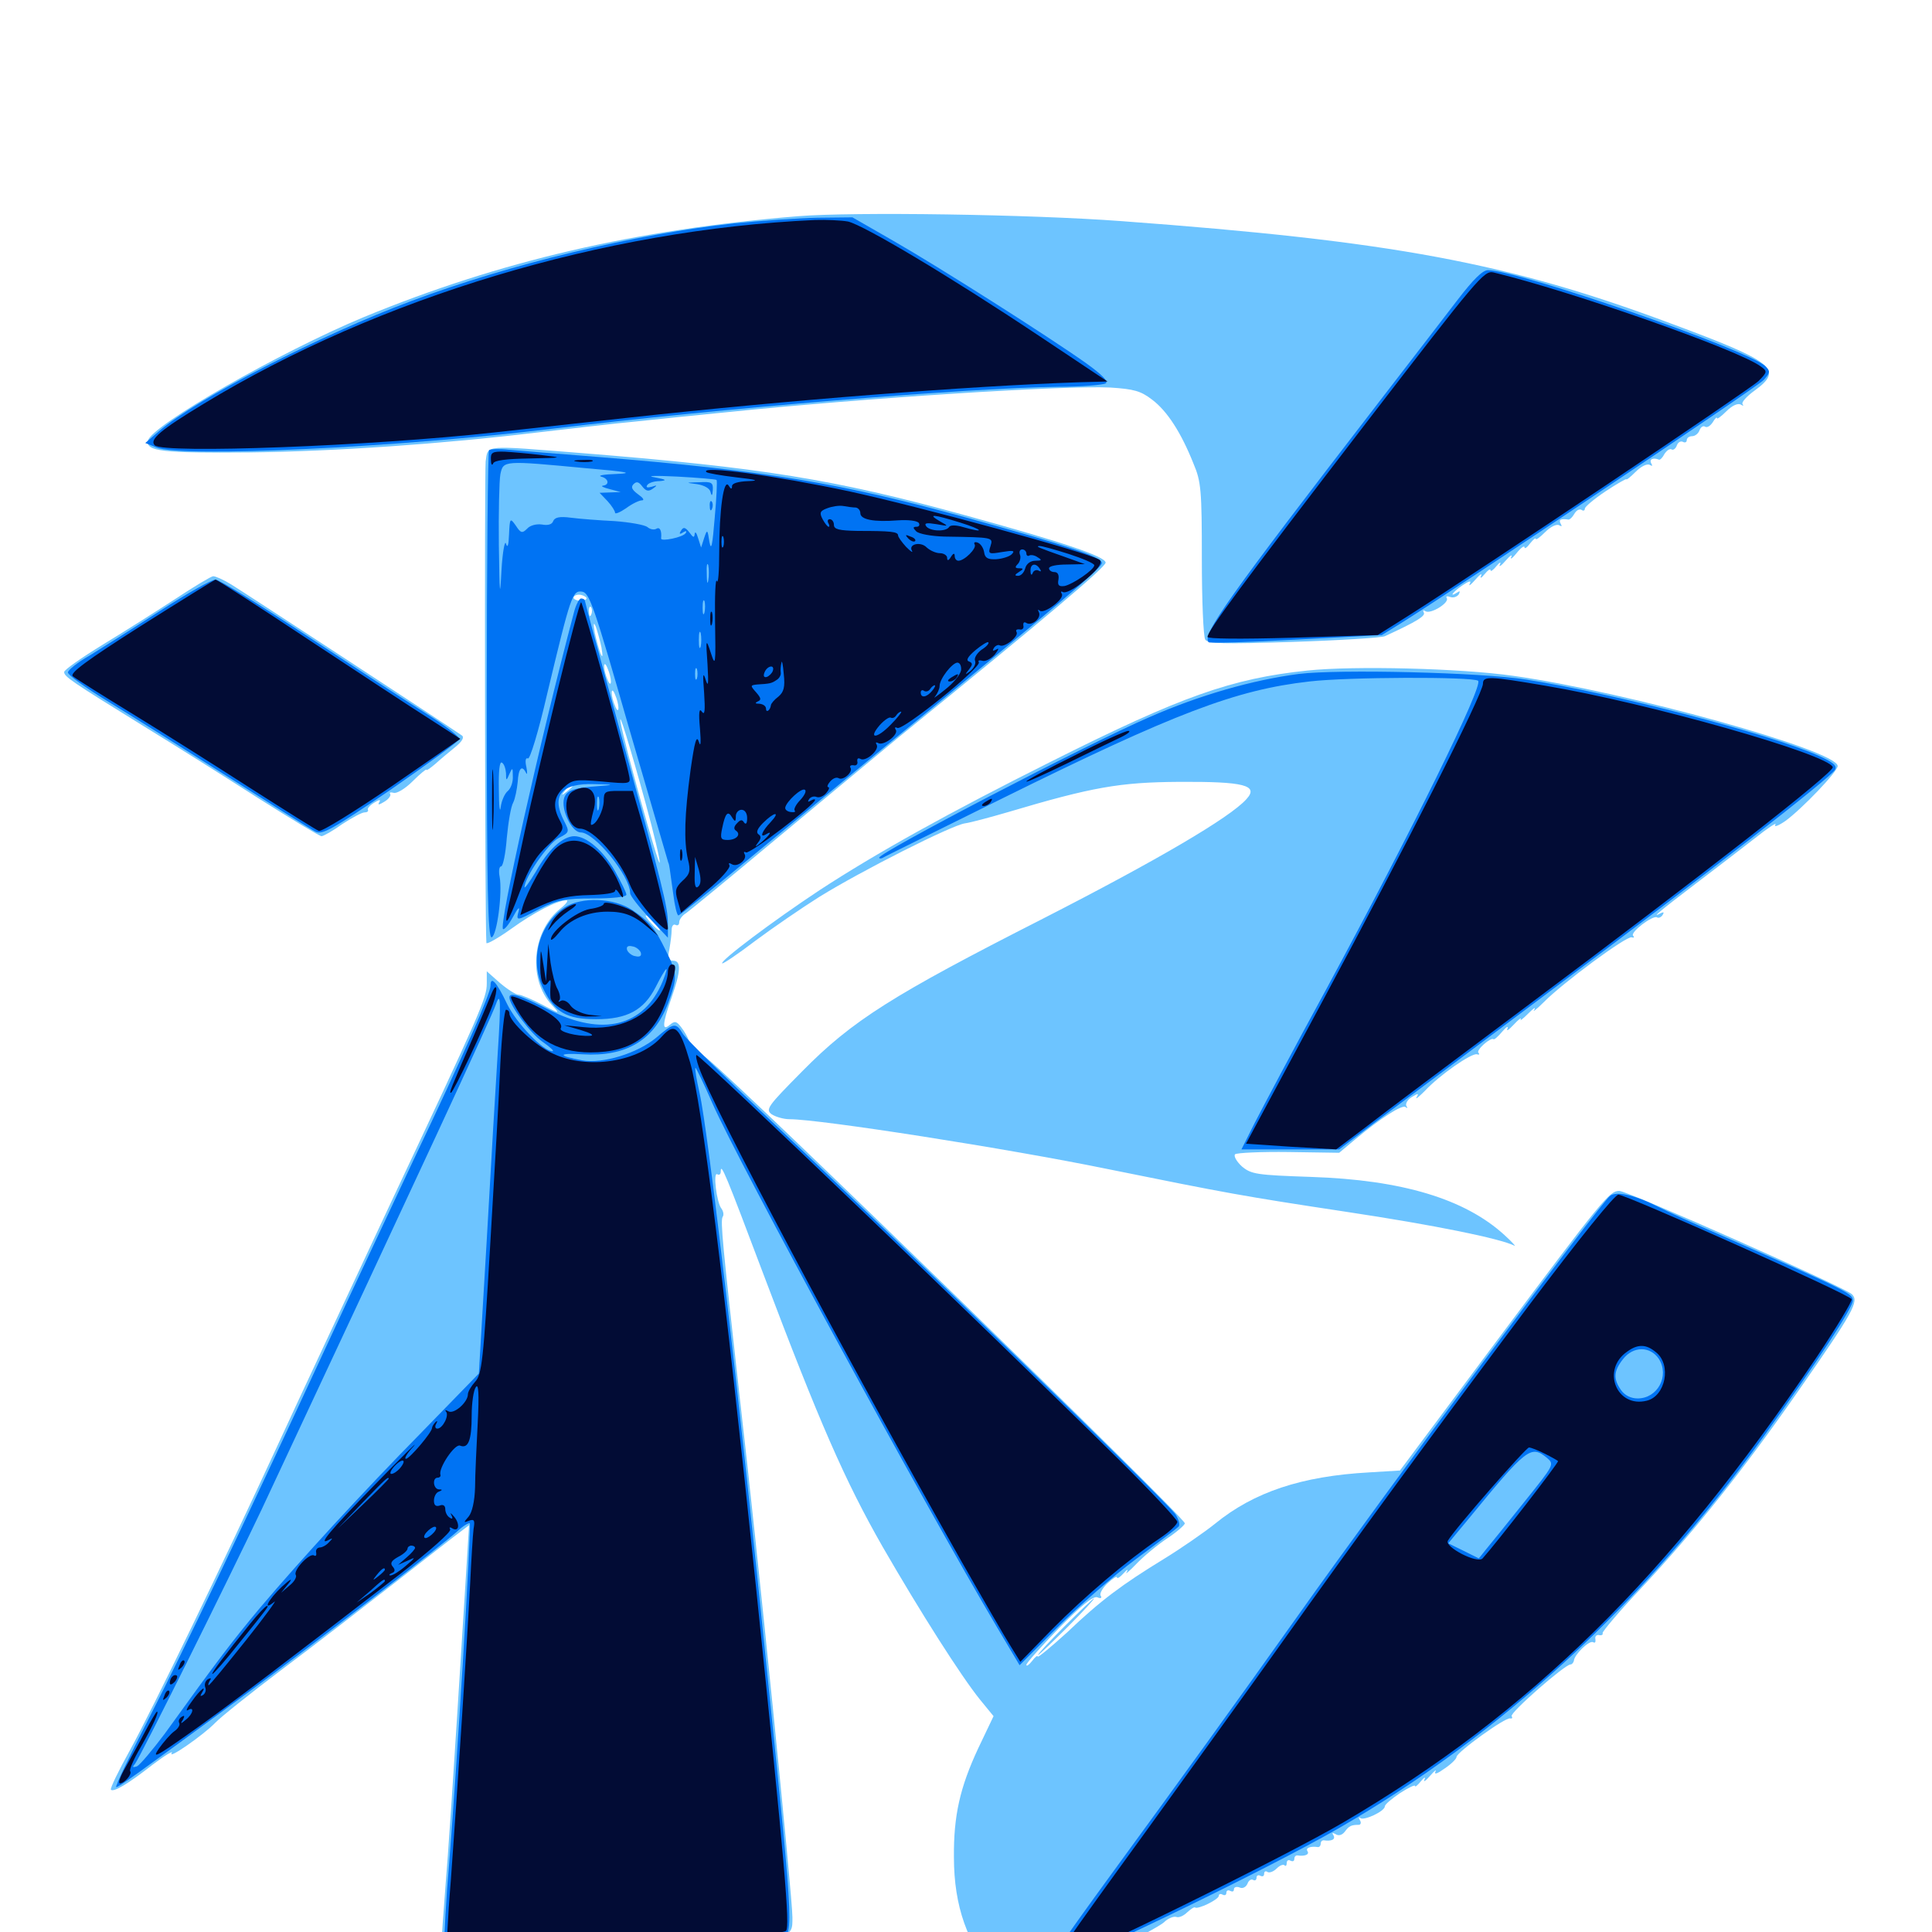 <svg xmlns="http://www.w3.org/2000/svg" viewBox="0 -1000 1000 1000">
	<path fill="#6dc4ff" d="M413.086 -888.086C329.102 -881.25 258.594 -864.844 188.477 -835.938C145.117 -817.969 77.93 -779.492 76.562 -771.875C75.586 -766.406 83.984 -765.43 128.906 -765.82C173.828 -766.406 228.125 -770.117 278.32 -776.172C295.508 -778.125 318.359 -780.859 329.102 -781.836C339.844 -783.008 361.328 -785.156 376.953 -786.719C447.266 -793.945 550.391 -800.586 574.609 -799.414C586.914 -798.633 590.43 -797.656 596.289 -793.164C604.102 -787.305 611.328 -776.172 617.773 -759.961C621.68 -750.781 622.07 -746.289 622.07 -710.742C622.07 -689.258 622.852 -670.508 623.828 -668.945C625.195 -666.797 633.203 -666.602 669.531 -667.773C693.75 -668.555 715.039 -669.922 716.797 -670.703C733.398 -678.32 738.086 -681.25 736.914 -683.008C736.328 -684.18 736.719 -684.375 737.891 -683.594C740.625 -682.031 750.391 -688.086 748.828 -690.43C748.242 -691.406 749.023 -691.602 750.586 -691.016C752.148 -690.43 754.102 -691.016 755.078 -692.383C755.859 -693.945 755.664 -694.336 754.297 -693.359C749.609 -690.43 752.148 -693.75 757.031 -697.07C760.547 -699.414 761.719 -699.609 760.742 -697.852C759.961 -696.289 761.328 -697.266 763.672 -700C766.016 -702.734 767.383 -703.516 766.602 -701.953C765.82 -700.391 766.797 -700.781 768.359 -702.734C770.117 -704.883 771.484 -705.859 771.484 -704.883C771.484 -703.906 772.852 -704.883 774.609 -707.031C776.172 -708.984 777.148 -709.375 776.367 -707.812C775.586 -706.25 776.953 -707.031 779.297 -709.766C781.641 -712.5 783.008 -713.281 782.227 -711.719C781.445 -710.156 782.812 -710.938 784.961 -713.672C787.109 -716.406 789.062 -717.773 789.062 -716.797C789.062 -715.625 790.43 -716.602 791.992 -718.75C793.555 -720.703 794.922 -721.875 794.922 -721.094C794.922 -720.312 797.07 -721.875 799.805 -724.609C802.539 -727.344 805.664 -728.906 807.031 -728.125C808.398 -727.344 808.594 -727.539 807.812 -728.906C806.641 -731.055 807.812 -731.641 811.914 -731.055C812.5 -731.055 813.867 -732.227 814.844 -733.984C815.82 -735.742 817.383 -736.719 818.555 -736.133C819.531 -735.352 820.312 -735.742 820.312 -736.719C820.312 -737.695 825.195 -741.797 831.055 -745.703C836.914 -749.609 841.797 -752.344 841.797 -751.953C841.797 -751.367 843.945 -753.125 846.68 -755.859C849.414 -758.594 852.539 -760.156 853.906 -759.375C855.273 -758.594 855.469 -758.789 854.688 -760.156C853.516 -762.305 855.664 -763.281 858.594 -762.109C859.18 -761.719 860.547 -763.086 861.523 -765.039C862.695 -766.797 864.258 -767.969 865.234 -767.383C866.016 -766.797 867.383 -767.773 867.969 -769.531C868.555 -771.094 869.922 -771.875 871.094 -771.289C872.07 -770.703 873.047 -771.094 873.047 -772.07C873.047 -773.242 874.219 -774.219 875.781 -774.219C877.344 -774.219 879.102 -775.586 879.688 -777.344C880.273 -778.906 881.641 -779.883 882.617 -779.102C883.789 -778.516 885.352 -779.688 886.523 -781.445C887.695 -783.398 888.672 -784.375 888.672 -783.594C888.672 -782.812 890.82 -784.375 893.555 -787.109C896.484 -790.039 899.414 -791.406 900.977 -790.625C902.148 -789.844 902.734 -789.844 901.953 -790.82C901.172 -791.602 904.102 -794.922 908.203 -797.852C923.242 -808.789 918.359 -812.695 865.234 -832.422C780.664 -864.062 720.703 -875.195 580.469 -885.547C533.398 -889.062 441.602 -890.43 413.086 -888.086ZM251.367 -761.133C250.781 -755.469 250.977 -519.922 251.758 -511.914C251.953 -511.133 257.617 -514.258 264.453 -519.141C276.367 -527.734 288.477 -533.984 293.164 -533.984C294.336 -533.984 293.164 -532.227 290.234 -529.883C275.391 -518.164 273.047 -493.164 285.742 -479.688C290.039 -475 290.039 -475 280.469 -480.078C275.195 -482.812 269.727 -485.156 268.359 -485.156C266.992 -485.156 262.695 -487.891 258.789 -491.211L251.953 -497.266V-491.016C251.953 -483.398 249.219 -477.148 200.586 -373.828C179.297 -328.125 153.906 -274.219 144.531 -253.711C115.234 -190.234 78.711 -114.844 67.383 -94.336C61.328 -83.398 56.836 -74.219 57.422 -73.633C58.789 -72.266 66.211 -76.562 78.906 -86.523C85.352 -91.406 89.844 -94.141 88.867 -92.578C86.719 -89.062 105.273 -101.953 111.328 -108.203C114.062 -111.133 129.492 -123.438 145.508 -135.547C161.719 -147.656 187.891 -167.969 203.711 -180.273C219.727 -192.773 234.961 -204.688 237.891 -206.836L242.773 -210.547L241.602 -191.211C233.984 -68.555 232.031 -41.602 230.469 -22.266C229.492 -9.961 228.516 3.516 228.516 7.812V15.43L256.055 13.867C271.094 13.086 311.328 10.547 345.117 8.203C411.328 3.516 410.156 3.711 410.156 -7.617C410.156 -18.359 392.383 -195.117 382.617 -279.102C374.023 -355.664 372.852 -367.969 374.023 -370.117C374.805 -371.094 374.414 -373.047 373.438 -374.414C370.898 -377.539 368.945 -393.75 371.289 -392.188C372.266 -391.602 373.047 -392.188 373.047 -393.555C373.047 -398.633 375.586 -392.383 395.312 -340.039C424.023 -264.062 437.305 -233.594 456.836 -199.414C476.562 -165.234 497.461 -132.422 507.227 -120.312L514.258 -111.719L506.25 -94.922C496.875 -74.805 493.555 -60.156 493.75 -38.672C493.75 -13.281 500.781 6.25 515.43 23.047L523.633 32.227L533.789 28.516C548.242 23.438 597.852 -0.781 602.539 -5.078C604.492 -7.031 607.422 -8.203 608.789 -7.812C610.156 -7.227 612.695 -8.398 614.453 -10.156C616.406 -11.914 618.164 -13.086 618.555 -12.695C619.922 -11.523 630.859 -16.797 630.859 -18.75C630.859 -19.727 631.836 -19.922 632.812 -19.336C633.984 -18.75 634.766 -19.141 634.766 -20.312C634.766 -21.484 635.742 -21.875 636.719 -21.289C637.891 -20.703 638.672 -20.898 638.672 -22.07C638.672 -23.242 640.039 -23.633 641.602 -23.047C643.164 -22.266 644.922 -23.242 645.703 -25C646.289 -26.758 647.656 -27.539 648.633 -26.953C649.609 -26.367 650.391 -26.953 650.391 -28.125C650.391 -29.297 651.367 -29.688 652.344 -29.102C653.516 -28.516 654.297 -28.906 654.297 -30.078C654.297 -31.25 655.078 -31.836 656.055 -31.055C657.031 -30.469 659.18 -31.25 660.742 -32.812C662.305 -34.375 664.062 -35.156 664.844 -34.57C665.43 -33.789 666.016 -34.375 666.016 -35.742C666.016 -37.109 666.992 -37.5 667.969 -36.914C669.141 -36.328 669.922 -36.719 669.922 -37.695C669.922 -38.867 670.508 -39.648 671.484 -39.648C675.195 -39.062 677.93 -40.039 676.758 -41.797C675.586 -43.555 678.32 -44.531 682.227 -43.945C683.008 -43.945 683.594 -44.727 683.594 -45.703C683.594 -46.68 684.18 -47.461 685.156 -47.461C689.062 -46.875 691.406 -47.852 690.234 -50C689.258 -51.367 689.648 -51.562 691.406 -50.586C692.969 -49.609 694.727 -50.195 696.094 -51.953C698.242 -54.883 699.414 -55.469 703.32 -55.469C704.297 -55.469 704.688 -56.641 703.906 -57.812C703.125 -59.18 703.125 -59.766 704.102 -58.984C705.859 -57.422 716.797 -62.5 716.797 -65.039C716.797 -66.016 720.312 -68.945 724.609 -71.875C728.906 -74.609 732.422 -76.367 732.422 -75.586C732.422 -74.805 733.789 -75.977 735.547 -78.125C737.109 -80.078 738.086 -80.469 737.305 -78.906C736.523 -77.344 737.891 -78.125 740.234 -80.859C742.578 -83.594 743.75 -84.375 742.969 -83.008C742.188 -81.25 744.141 -82.031 747.656 -84.57C751.172 -86.914 753.906 -89.648 753.906 -90.625C753.906 -92.969 779.297 -111.328 781.641 -110.547C782.617 -110.352 783.008 -110.742 782.422 -111.719C781.445 -113.477 809.961 -138.477 812.891 -138.477C813.672 -138.477 814.453 -139.453 814.648 -140.43C814.844 -143.555 822.656 -151.172 824.609 -150C825.586 -149.414 825.977 -150 825.781 -151.562C825.391 -152.93 826.367 -153.906 827.539 -153.711C828.906 -153.32 829.883 -153.906 829.492 -154.688C829.297 -155.469 838.477 -166.406 850 -178.516C877.148 -207.617 902.344 -239.062 931.25 -280.664C959.375 -321.094 962.305 -326.367 958.594 -330.078C955.078 -333.594 842.578 -383.594 838.086 -383.594C833.008 -383.594 829.102 -378.711 774.609 -305.859L724.609 -238.867L708.594 -237.891C673.633 -235.938 649.023 -227.734 628.906 -211.328C623.047 -206.641 611.133 -198.438 602.539 -193.164C580.859 -179.883 569.727 -171.68 552.344 -155.078C543.945 -147.461 537.109 -141.797 537.109 -142.578C537.109 -143.359 535.742 -142.383 534.18 -140.234C532.617 -138.281 531.25 -137.305 531.25 -138.281C531.25 -139.258 538.867 -147.656 548.047 -157.227C559.57 -168.945 565.82 -174.023 567.969 -173.242C569.727 -172.461 570.508 -172.852 569.727 -174.023C568.945 -175 570.703 -178.125 573.242 -180.469C575.977 -183.008 578.125 -184.375 578.125 -183.594C578.125 -182.617 579.688 -183.594 581.641 -185.742C583.398 -187.695 584.18 -188.086 583.203 -186.328C582.031 -184.766 584.375 -186.523 588.086 -190.43C591.602 -194.141 598.828 -200.195 604.102 -203.711C609.18 -207.031 613.281 -210.742 613.281 -211.523C613.281 -214.648 383.594 -438.086 366.211 -451.953C361.523 -455.664 357.031 -460.156 356.445 -461.719C355.859 -463.281 354.102 -466.406 352.539 -468.359C350.195 -471.484 349.219 -471.68 346.68 -469.531C342.578 -466.016 342.773 -469.922 347.656 -483.789C352.344 -497.266 352.734 -502.734 348.438 -502.734C345.898 -502.734 345.508 -504.102 346.484 -508.789C347.07 -512.109 347.656 -516.602 347.656 -518.75C347.656 -520.703 348.633 -521.875 349.609 -521.289C350.781 -520.703 351.562 -521.289 351.562 -522.656C351.562 -524.023 353.125 -526.172 355.078 -527.344C356.836 -528.516 377.734 -545.703 401.367 -565.43C425 -585.156 454.102 -609.18 465.82 -618.945C541.602 -680.469 572.266 -706.445 572.266 -708.789C572.266 -711.914 550.391 -719.336 499.219 -733.398C431.836 -751.953 393.945 -758.008 301.758 -765.43C249.609 -769.531 252.734 -769.922 251.367 -761.133ZM303.516 -690.625C303.906 -689.844 302.734 -689.062 300.586 -689.062C298.633 -689.062 296.875 -689.844 296.875 -690.625C296.875 -691.406 298.047 -692.188 299.609 -692.188C301.172 -692.188 302.93 -691.406 303.516 -690.625ZM306.055 -682.031C305.469 -680.469 304.883 -681.055 304.883 -683.203C304.688 -685.352 305.273 -686.523 305.859 -685.742C306.445 -685.156 306.641 -683.398 306.055 -682.031ZM311.328 -664.844C312.109 -660.156 311.914 -659.18 310.742 -661.914C309.961 -664.062 308.594 -668.945 307.812 -672.656C307.031 -677.344 307.227 -678.32 308.398 -675.586C309.18 -673.438 310.547 -668.555 311.328 -664.844ZM316.211 -647.266C316.211 -645.508 315.43 -645.703 314.453 -648.242C313.477 -650.391 312.695 -653.516 312.695 -655.078C312.695 -656.836 313.477 -656.641 314.453 -654.102C315.43 -651.953 316.211 -648.828 316.211 -647.266ZM320.117 -633.594C320.117 -631.836 319.336 -632.031 318.359 -634.57C317.383 -636.719 316.602 -639.844 316.602 -641.406C316.602 -643.164 317.383 -642.969 318.359 -640.43C319.336 -638.281 320.117 -635.156 320.117 -633.594ZM334.18 -584.18C338.477 -568.359 341.797 -554.688 341.406 -553.516C340.82 -551.758 323.242 -614.648 321.289 -625.781C319.727 -634.375 325.977 -614.062 334.18 -584.18ZM296.875 -593.75C296.875 -593.359 295.312 -591.797 293.555 -590.43C290.43 -587.891 290.234 -588.086 292.773 -591.211C295.312 -594.336 296.875 -595.312 296.875 -593.75ZM327.148 -532.031C326.562 -533.203 325.195 -533.984 324.023 -533.984C321.289 -533.984 321.875 -532.617 325.391 -531.25C326.953 -530.664 327.734 -530.859 327.148 -532.031ZM347.07 -527.734C347.656 -529.102 347.461 -530.859 346.875 -531.445C346.289 -532.227 345.703 -531.055 345.898 -528.906C345.898 -526.758 346.484 -526.172 347.07 -527.734ZM338.867 -522.266C340.82 -520.117 341.992 -518.359 341.406 -518.359C340.82 -518.359 338.867 -520.117 336.914 -522.266C334.961 -524.414 333.789 -526.172 334.375 -526.172C334.961 -526.172 336.914 -524.414 338.867 -522.266ZM90.82 -690.039C81.25 -683.789 64.258 -673.047 53.32 -666.406C42.188 -659.57 33.203 -653.32 33.203 -652.148C33.203 -649.805 36.914 -647.266 74.219 -624.219C89.844 -614.648 116.602 -597.852 133.594 -586.914C150.586 -576.172 165.43 -567.188 166.406 -567.188C167.383 -567.188 172.266 -569.922 177.148 -573.438C182.227 -576.758 187.305 -579.492 188.672 -579.492C190.039 -579.492 190.82 -580.078 190.43 -580.859C190.039 -581.445 191.406 -583.203 193.75 -584.57C196.289 -586.133 197.266 -586.328 196.289 -584.766C195.312 -583.203 196.289 -583.398 198.828 -584.961C201.172 -586.328 202.539 -588.281 201.953 -589.062C201.367 -589.844 202.148 -590.039 203.711 -589.648C205.078 -589.062 209.57 -591.602 213.477 -595.508C217.383 -599.414 220.703 -602.148 220.703 -601.562C220.703 -600.977 222.656 -602.344 225.195 -604.492C227.539 -606.641 232.227 -610.547 235.352 -613.086C239.258 -616.211 240.43 -618.359 239.062 -619.336C226.758 -627.734 125.195 -694.141 119.727 -697.461C115.625 -700 111.523 -701.758 110.352 -701.758C109.375 -701.758 100.586 -696.484 90.82 -690.039ZM676.758 -652.93C637.5 -648.828 611.523 -639.648 544.531 -606.055C491.016 -579.297 453.516 -558.398 424.219 -539.258C400 -523.242 372.461 -502.539 373.828 -501.367C374.219 -500.977 382.031 -506.25 391.016 -513.086C400.195 -519.922 415.039 -530.078 424.023 -535.742C446.094 -549.414 492.578 -572.852 499.414 -573.828C502.344 -574.219 512.5 -576.953 521.875 -579.688C565.234 -592.578 579.492 -595.117 610.352 -595.312C643.945 -595.508 651.758 -593.555 645.117 -586.328C636.523 -576.758 598.828 -554.688 539.648 -524.414C462.109 -484.961 441.211 -471.875 415.234 -445.508C397.266 -427.344 396.094 -425.781 399.414 -423.242C401.562 -421.875 405.664 -420.703 408.594 -420.703C424.414 -420.703 521.875 -405.469 573.242 -394.922C634.961 -382.422 643.359 -380.859 696.289 -372.852C742.969 -365.82 776.172 -358.984 783.789 -355.273C784.961 -354.492 782.812 -357.031 778.711 -360.742C758.203 -379.492 725.586 -389.258 678.906 -390.82C650.391 -391.797 647.656 -392.188 642.773 -396.289C640.039 -398.828 638.477 -401.562 639.258 -402.539C640.234 -403.32 652.734 -403.906 667.188 -403.711L693.164 -403.32L701.562 -410.352C714.648 -421.289 725.977 -428.516 727.539 -426.953C728.516 -426.172 728.711 -426.562 727.93 -427.539C727.344 -428.711 728.516 -430.859 730.859 -432.227C733.984 -434.18 734.57 -434.18 733.203 -432.031C732.422 -430.664 734.375 -432.227 737.5 -435.352C745.117 -443.555 761.719 -455.078 764.453 -454.297C765.625 -453.906 766.016 -454.297 765.234 -455.078C763.867 -456.445 771.68 -463.281 773.047 -462.109C773.438 -461.719 775.391 -463.477 777.539 -466.016C779.688 -468.555 780.859 -469.141 780.273 -467.578C779.492 -466.016 780.859 -466.797 783.398 -469.531C785.938 -472.266 787.695 -473.633 787.109 -472.461C786.523 -471.289 788.281 -472.656 791.016 -475.391C793.75 -478.125 795.117 -479.102 794.141 -477.344C792.969 -475.781 795.312 -477.539 799.023 -481.25C808.594 -491.016 841.797 -515.625 844.531 -514.844C845.703 -514.453 846.094 -514.844 845.312 -515.625C843.555 -517.383 855.469 -526.367 857.617 -525.195C858.398 -524.609 859.766 -525.195 860.547 -526.367C861.523 -527.93 861.133 -528.125 859.18 -527.148C854.297 -524.414 859.961 -529.102 877.93 -542.773C887.695 -550.195 901.172 -560.547 908.203 -566.016C915.039 -571.484 919.922 -574.609 918.945 -573.242C917.969 -571.68 920.312 -572.461 924.023 -575C932.617 -581.25 951.172 -600.586 951.172 -603.516C951.172 -611.523 841.797 -641.992 783.203 -650.195C756.055 -654.102 700.781 -655.469 676.758 -652.93ZM550.781 -158.008C542.773 -150 536.719 -143.359 537.305 -143.359C537.695 -143.359 544.727 -150 552.734 -158.008C560.742 -166.016 566.797 -172.656 566.211 -172.656C565.82 -172.656 558.789 -166.016 550.781 -158.008Z"/>
	<path fill="#0073f3" d="M379.883 -884.375C328.32 -878.711 264.453 -863.477 213.281 -844.336C166.406 -826.953 101.172 -793.359 82.227 -776.758L75.195 -770.703L81.055 -768.359C94.141 -763.086 205.859 -768.359 286.133 -778.125C373.242 -788.672 500.195 -799.219 548.047 -799.805C559.961 -799.805 570.898 -800.781 572.266 -801.562C573.828 -802.539 570.703 -805.859 562.305 -811.914C542.773 -825.781 485.547 -862.109 462.305 -875.391L441.211 -887.5L423.242 -887.305C413.281 -887.109 393.945 -885.742 379.883 -884.375ZM754.688 -845.117C748.242 -836.719 729.492 -812.305 712.891 -790.82C635.938 -691.016 621.875 -671.289 625.586 -667.578C626.172 -666.992 646.484 -667.578 670.898 -668.945L715.234 -671.289L725 -677.344C755.859 -696.68 909.766 -799.805 912.891 -803.32C916.211 -807.031 916.406 -807.812 913.867 -810.352C905.469 -818.75 785.938 -860.156 770.117 -860.156C767.383 -860.156 762.5 -855.273 754.688 -845.117ZM253.125 -766.992C252.539 -766.211 251.953 -709.18 251.953 -640.039C251.953 -540.234 252.539 -514.258 254.492 -514.844C257.227 -515.82 260.156 -537.891 258.594 -546.289C258.008 -549.219 258.398 -551.562 259.375 -551.562C260.352 -551.562 261.719 -558.203 262.305 -566.211C263.086 -574.414 264.453 -582.617 265.625 -584.57C266.602 -586.523 267.578 -591.406 267.969 -595.312C268.359 -602.344 270.117 -604.297 272.266 -600C272.852 -598.633 273.047 -600 272.461 -602.93C271.68 -606.25 272.07 -608.008 273.242 -607.422C274.219 -606.641 278.711 -621.289 283.203 -640.82C295.508 -692.188 296.289 -694.531 301.367 -693.75C305.078 -693.164 307.617 -685.938 325.391 -623.828C336.523 -585.742 345.703 -554.102 345.898 -553.516C346.484 -552.344 346.484 -551.367 348.438 -537.5C349.219 -531.25 350.391 -526.172 351.172 -526.172C351.953 -526.367 367.969 -539.062 386.719 -554.688C405.469 -570.117 437.695 -596.68 458.008 -613.477C550 -688.867 570.312 -706.055 570.312 -708.594C570.312 -711.719 553.32 -717.383 500.391 -732.031C435.352 -750 396.094 -756.445 309.57 -763.477C289.258 -765.039 268.359 -766.797 263.477 -767.188C258.398 -767.773 253.711 -767.578 253.125 -766.992ZM303.711 -757.617C324.609 -755.859 328.32 -755.078 319.336 -754.688C312.891 -754.492 309.18 -753.906 311.133 -753.32C315.039 -752.344 315.625 -749.023 312.109 -748.633C310.742 -748.438 312.305 -747.656 315.43 -746.875L321.289 -745.312L315.82 -745.117L310.352 -744.922L314.453 -740.625C316.602 -738.281 318.359 -735.547 318.359 -734.57C318.359 -733.789 320.898 -734.766 324.023 -736.914C327.148 -739.258 330.859 -741.016 332.227 -741.016C333.789 -741.016 332.812 -742.383 330.273 -744.141C327.148 -746.484 326.367 -747.852 327.93 -749.414C329.492 -750.977 330.664 -750.586 332.422 -748.242C334.375 -745.703 335.742 -745.508 337.891 -747.07C340.43 -748.828 340.234 -749.023 337.305 -748.047C335.156 -747.461 334.18 -747.656 334.961 -748.828C335.547 -750 338.477 -750.977 341.406 -750.977C345.508 -751.367 344.922 -751.758 338.867 -752.93C334.18 -753.711 338.672 -753.906 350.586 -753.32C361.328 -752.734 370.508 -751.953 370.898 -751.562C371.289 -751.172 370.898 -742.383 369.922 -731.836C368.75 -717.773 368.164 -714.453 367.188 -719.531C366.211 -726.172 366.016 -726.172 364.453 -721.484L362.891 -716.602L361.328 -721.484C360.547 -724.219 359.766 -725.195 359.57 -723.633C359.375 -721.484 358.789 -721.68 356.836 -724.414C354.688 -727.148 353.711 -727.344 352.539 -725.391C351.367 -723.633 351.758 -723.242 353.516 -724.414C355.078 -725.391 355.664 -725.195 354.883 -724.023C353.516 -721.875 341.992 -719.531 342.188 -721.289C342.578 -725.195 341.602 -727.344 339.844 -726.367C338.672 -725.586 336.523 -725.977 335.156 -727.148C333.789 -728.32 325.977 -729.688 318.164 -730.273C310.156 -730.664 300 -731.445 295.508 -732.031C289.648 -732.812 287.109 -732.227 286.328 -730.273C285.742 -728.516 283.594 -727.93 280.469 -728.516C277.734 -728.906 274.414 -728.125 272.852 -726.367C270.312 -723.828 269.531 -724.023 266.992 -727.93C264.062 -732.031 263.867 -732.031 263.477 -723.438C263.281 -717.773 262.695 -716.016 261.914 -718.555C261.328 -720.703 260.156 -714.648 259.57 -704.883C258.789 -689.648 258.594 -691.406 258.203 -717.773C258.008 -734.57 258.398 -751.172 258.984 -754.492C260.547 -761.719 260.352 -761.719 303.711 -757.617ZM366.602 -699.609C366.211 -697.07 365.82 -698.633 365.82 -702.93C365.625 -707.227 366.016 -709.18 366.602 -707.422C366.992 -705.469 366.992 -701.953 366.602 -699.609ZM364.648 -683.008C364.062 -681.055 363.672 -682.227 363.672 -685.352C363.672 -688.672 364.062 -690.039 364.648 -688.867C365.039 -687.5 365.039 -684.766 364.648 -683.008ZM362.695 -665.43C362.109 -663.477 361.719 -665.039 361.719 -668.75C361.719 -672.461 362.109 -674.023 362.695 -672.266C363.086 -670.312 363.086 -667.188 362.695 -665.43ZM360.742 -648.828C360.156 -647.461 359.766 -648.438 359.766 -651.172C359.766 -653.906 360.156 -654.883 360.742 -653.711C361.133 -652.344 361.133 -650 360.742 -648.828ZM261.914 -599.805C261.914 -595.703 262.109 -595.703 263.672 -599.414C265.234 -602.93 265.43 -602.734 265.43 -598.242C265.625 -595.312 264.453 -591.992 262.891 -590.625C261.328 -589.453 259.57 -585.547 259.18 -582.227C258.789 -578.711 258.203 -582.812 258.203 -591.211C258.008 -600.977 258.594 -606.055 259.766 -605.273C260.938 -604.688 261.719 -602.148 261.914 -599.805ZM360.742 -749.414C364.453 -748.828 367.383 -747.266 367.773 -745.312C368.359 -742.969 368.75 -743.359 368.945 -746.484C369.141 -750.195 368.359 -750.781 361.914 -750.391C354.688 -750.195 354.688 -750.195 360.742 -749.414ZM367.383 -737.891C367.383 -735.742 367.969 -735.156 368.555 -736.719C369.141 -738.086 368.945 -739.844 368.359 -740.43C367.773 -741.211 367.188 -740.039 367.383 -737.891ZM82.812 -683.789C68.945 -674.805 52.539 -664.453 46.484 -660.742C40.234 -657.227 35.156 -653.125 35.156 -651.953C35.156 -650.586 44.141 -644.141 55.273 -637.305C66.211 -630.664 94.141 -613.086 117.188 -598.438C140.234 -583.789 160.938 -570.703 163.281 -569.531C166.797 -567.773 171.68 -570.508 202.148 -591.211C221.289 -604.492 237.305 -616.211 237.695 -617.383C238.086 -618.555 230.273 -624.609 220.312 -630.859C210.352 -637.109 182.617 -655.273 158.594 -671.094C134.57 -686.914 113.477 -700 111.523 -700C109.57 -700 96.68 -692.773 82.812 -683.789ZM297.07 -683.008C279.102 -615.039 258.203 -521.289 260.352 -519.141C260.938 -518.555 263.281 -521.289 265.625 -525.586C267.773 -529.688 269.141 -531.055 268.555 -528.711C266.992 -523.047 266.992 -523.047 279.492 -529.688C288.477 -534.18 292.188 -534.961 307.031 -534.961C317.188 -534.961 324.219 -535.742 324.219 -536.914C324.219 -538.086 321.484 -543.359 318.359 -549.023C312.305 -559.766 303.516 -567.188 297.266 -567.188C291.406 -567.188 283.594 -560.156 277.344 -548.828C274.023 -543.359 271.484 -539.844 271.484 -540.82C271.484 -545.703 283.789 -563.477 289.062 -566.211C294.727 -569.141 294.922 -569.336 291.992 -575C285.156 -588.281 290.43 -594.727 307.812 -594.141C317.773 -593.945 318.164 -593.75 310.547 -593.164C296.875 -592.188 293.359 -591.016 291.992 -586.914C290.234 -581.055 295.898 -569.141 300.586 -569.141C307.812 -569.141 326.172 -546.484 326.172 -537.695C326.172 -536.328 330.664 -530.664 335.938 -525L345.703 -514.648V-521.875C345.703 -530.664 343.164 -540.43 320.508 -623.242C310.742 -658.789 302.734 -688.477 302.734 -689.062C302.734 -689.648 301.953 -690.234 300.781 -690.234C299.805 -690.234 298.047 -686.914 297.07 -683.008ZM309.961 -581.445C309.375 -579.492 308.984 -580.664 308.984 -583.789C308.984 -587.109 309.375 -588.477 309.961 -587.305C310.352 -585.938 310.352 -583.203 309.961 -581.445ZM672.266 -651.172C648.438 -648.047 620.898 -640.234 594.727 -628.711C563.086 -615.039 455.078 -558.789 455.078 -556.055C455.078 -555.664 455.664 -555.469 456.641 -555.859C457.422 -556.445 485.742 -570.312 519.531 -587.109C608.008 -630.859 639.648 -642.969 677.734 -647.266C697.461 -649.609 761.719 -649.805 765.039 -647.656C768.164 -645.703 730.859 -570.117 686.523 -488.086C669.531 -457.031 652.93 -425.586 649.219 -418.359L642.578 -405.078H667.773H693.164L712.305 -419.531C722.852 -427.344 763.477 -457.812 802.539 -487.109C883.789 -547.852 947.461 -597.461 949.805 -601.562C950.977 -603.711 948.828 -605.469 941.016 -608.984C915.43 -620.312 834.766 -641.211 790.039 -648.242C766.797 -651.953 692.969 -653.711 672.266 -651.172ZM292.188 -530.273C278.906 -521.484 274.023 -503.125 281.055 -488.477C287.109 -475.977 293.164 -472.461 308.594 -472.461C324.609 -472.461 333.203 -477.148 339.258 -488.867C344.922 -500 346.875 -501.758 342.969 -491.992C333.203 -468.555 311.914 -463.281 284.18 -477.344C269.531 -484.766 263.672 -486.719 263.672 -483.789C263.672 -479.688 274.609 -465.039 280.859 -460.742C284.766 -458.008 287.109 -455.859 285.938 -455.859C281.25 -455.859 267.383 -470.312 262.5 -480.273C257.031 -491.797 253.906 -495.117 253.906 -489.844C253.906 -485.742 240.625 -455.469 213.867 -399.219C202.539 -375 182.422 -332.422 169.531 -304.492C124.023 -206.25 95.117 -145.898 77.148 -110.742C66.992 -91.016 59.375 -75 60.156 -75C61.523 -75 68.945 -80.273 127.93 -123.633C159.57 -146.875 230.078 -201.172 236.719 -207.422C239.648 -210.156 242.578 -211.914 243.164 -211.523C244.141 -210.352 236.328 -80.859 231.445 -22.266C230.078 -3.516 229.492 12.5 230.078 13.281C231.445 14.648 244.336 13.867 343.359 7.031C373.633 4.883 400.195 3.125 402.344 3.125C411.328 3.125 411.328 4.492 397.461 -130.664C382.617 -277.344 366.406 -415.625 362.109 -434.18C360.547 -441.016 359.57 -446.875 359.961 -447.266C360.156 -447.656 364.258 -439.258 368.75 -428.906C382.031 -398.633 478.516 -221.094 516.016 -157.812L527.734 -138.086L547.461 -157.812C558.398 -168.75 576.562 -184.57 587.891 -192.969C599.219 -201.367 609.18 -208.984 609.961 -209.766C610.938 -210.547 610.156 -213.477 608.398 -216.211C604.883 -221.68 465.625 -357.031 398.438 -420.508C375.391 -442.383 355.078 -462.305 353.516 -464.844C349.805 -470.898 348.828 -470.703 339.648 -462.891C330.078 -454.883 311.914 -449.219 301.367 -451.172C288.477 -453.516 288.477 -455.078 301.562 -454.297C324.023 -452.93 338.477 -461.523 345.703 -480.469C350.781 -494.141 350.586 -496.094 344.727 -507.812C338.672 -520.117 336.523 -522.656 327.344 -528.906C317.773 -535.352 300.977 -535.938 292.188 -530.273ZM331.641 -507.031C332.227 -505.273 331.25 -504.492 328.906 -505.078C327.148 -505.273 325.195 -506.836 324.609 -508.203C324.023 -509.961 325 -510.742 327.344 -510.156C329.102 -509.961 331.055 -508.398 331.641 -507.031ZM257.617 -454.883C256.641 -439.844 254.102 -396.484 251.953 -358.398L247.852 -289.062L219.141 -259.57C186.523 -226.367 156.25 -193.359 134.57 -167.773C120.703 -151.172 112.891 -141.016 85.352 -102.734C78.906 -94.141 72.461 -86.523 70.898 -85.742C68.555 -84.961 68.359 -85.352 69.922 -87.109C72.656 -90.625 117.383 -180.664 135.352 -218.555C217.188 -393.359 254.492 -473.633 256.641 -480.078C259.18 -487.305 259.375 -481.836 257.617 -454.883ZM833.398 -381.055C827.93 -376.758 718.555 -229.688 671.875 -163.867C639.844 -118.75 610.156 -77.734 576.758 -32.031C546.289 9.766 541.992 16.406 543.75 18.164C546.094 20.703 653.906 -31.25 692.578 -53.516C776.758 -101.953 850.586 -169.922 912.695 -256.25C941.016 -295.703 958.984 -323.047 958.984 -326.758C958.984 -330.469 957.617 -331.25 891.406 -360.352C877.344 -366.406 862.305 -373.242 858.203 -375.391C846.289 -381.445 836.719 -383.594 833.398 -381.055ZM858.594 -296.68C864.258 -287.891 858.008 -276.172 847.656 -276.172C844.141 -276.172 841.016 -277.734 839.062 -280.469C834.961 -286.328 835.156 -290.234 840.039 -296.484C845.312 -303.32 854.102 -303.32 858.594 -296.68ZM800.586 -245.508C804.688 -241.992 804.492 -241.992 788.867 -222.461C780.273 -211.719 771.484 -200.781 769.336 -198.242L765.43 -193.359L757.617 -197.266L749.609 -201.172L760.156 -213.867C790.234 -250.586 792.383 -252.148 800.586 -245.508Z"/>
	<path fill="#020c35" d="M421.875 -886.133C313.086 -881.25 196.094 -846.094 105.469 -791.016C83.203 -777.539 77.148 -772.461 80.078 -769.531C84.57 -765.039 192.383 -769.141 255.859 -776.172C265.039 -777.148 296.289 -780.664 325.195 -783.789C408.594 -792.969 501.367 -800.195 558.594 -802.148L573.242 -802.539L537.5 -826.367C491.211 -857.227 446.875 -883.594 438.867 -885.352C435.547 -885.938 427.734 -886.328 421.875 -886.133ZM707.227 -781.25C642.969 -697.656 625 -673.438 625 -670.312C625 -669.336 641.602 -669.141 669.141 -669.922L713.086 -671.289L728.906 -681.25C766.797 -705.273 905.664 -798.438 910.156 -802.734C914.844 -807.422 914.844 -807.812 911.328 -810.352C899.805 -818.945 812.891 -849.414 773.047 -858.984C768.164 -860.156 764.844 -856.055 707.227 -781.25ZM254.102 -762.109C254.102 -759.57 254.688 -758.789 255.273 -760.156C255.859 -761.719 261.914 -762.5 274.023 -762.695C291.602 -763.086 291.797 -763.086 280.273 -764.453C273.828 -765.234 265.234 -766.016 261.328 -766.211C254.883 -766.406 253.906 -765.82 254.102 -762.109ZM298.438 -761.133C295.898 -761.523 297.461 -761.914 301.758 -761.914C306.055 -762.109 308.008 -761.719 306.25 -761.133C304.297 -760.742 300.781 -760.742 298.438 -761.133ZM365.625 -755.664C366.211 -755.078 373.047 -753.906 381.055 -752.93C391.602 -751.758 393.359 -751.172 387.305 -750.977C382.031 -750.781 378.906 -749.805 378.906 -748.438C378.906 -746.68 378.32 -746.68 377.148 -748.633C374.609 -752.734 372.266 -736.133 372.266 -714.062C372.266 -704.102 371.68 -697.461 371.094 -699.219C370.312 -701.172 369.922 -691.797 370.117 -678.32C370.508 -655.859 370.312 -654.688 367.969 -661.914C365.43 -669.727 365.234 -669.531 366.211 -656.055C366.797 -645.898 366.602 -643.945 365.234 -648.242C363.867 -652.539 363.672 -650.977 364.453 -641.406C365.039 -632.227 364.844 -629.492 363.281 -631.641C361.914 -633.789 361.523 -631.25 362.305 -622.852C362.891 -615.625 362.695 -612.891 361.719 -616.016C360.547 -619.727 359.57 -616.406 357.422 -601.367C354.297 -578.125 353.906 -564.844 356.055 -555.273C357.617 -549.219 357.031 -547.461 353.32 -544.141C349.609 -540.625 349.219 -539.062 350.781 -533.789L352.539 -527.539L365.625 -538.867C373.047 -544.922 378.32 -550.977 377.539 -552.148C376.953 -553.32 377.344 -553.516 378.711 -552.734C381.641 -550.781 387.109 -555.273 385.352 -558.008C384.766 -558.984 385.156 -559.375 386.133 -558.789C387.891 -557.617 421.875 -583.594 421.875 -585.938C421.875 -586.523 420.898 -586.328 419.531 -585.547C418.164 -584.766 417.969 -584.961 418.75 -586.328C419.531 -587.5 421.289 -588.086 422.656 -587.5C424.023 -586.914 426.367 -587.891 427.734 -589.648C429.102 -591.211 429.492 -592.578 428.711 -592.578C427.93 -592.578 428.32 -593.945 429.688 -595.508C431.055 -597.07 432.812 -597.852 433.984 -597.266C436.328 -595.703 441.602 -600.391 440.234 -602.539C439.648 -603.516 440.234 -604.102 441.797 -603.906C443.164 -603.516 444.141 -604.492 443.75 -605.859C443.555 -607.422 444.141 -607.812 445.312 -607.227C448.047 -605.469 455.469 -611.914 453.711 -614.648C453.125 -615.625 453.32 -616.016 454.492 -615.43C457.227 -613.672 465.234 -619.727 463.672 -622.266C462.891 -623.438 463.281 -623.828 464.453 -623.242C466.992 -621.484 508.203 -654.688 506.641 -657.227C506.055 -658.203 506.836 -658.398 508.398 -658.008C509.766 -657.422 512.695 -658.789 514.844 -661.133C516.797 -663.672 517.383 -664.844 515.82 -663.867C513.867 -662.891 513.477 -663.086 514.453 -664.648C515.234 -665.82 516.602 -666.406 517.383 -666.016C519.727 -664.453 527.539 -670.703 526.172 -672.852C525.586 -673.828 526.172 -674.414 527.734 -674.219C529.102 -673.828 530.078 -674.805 529.688 -676.172C529.492 -677.734 530.078 -678.32 531.25 -677.539C534.18 -675.781 539.258 -680.273 537.695 -683.203C537.109 -684.375 537.109 -684.766 538.086 -683.984C540.234 -681.836 551.172 -690.039 549.609 -692.578C548.828 -693.75 549.219 -694.141 550.195 -693.555C551.367 -692.773 555.664 -694.922 559.766 -698.242C567.969 -704.688 571.289 -708.984 568.945 -710.352C562.305 -714.258 476.367 -737.695 439.453 -745.703C400.781 -753.906 362.109 -759.18 365.625 -755.664ZM423.828 -746.875C421.094 -747.656 417.188 -748.438 415.039 -748.438L411.133 -748.633L415.039 -746.875C417.188 -745.898 421.094 -745.312 423.828 -745.312H428.711ZM436.914 -743.75C437.695 -744.336 436.523 -744.922 434.375 -744.727C432.227 -744.727 431.641 -744.141 433.203 -743.555C434.57 -742.969 436.328 -743.164 436.914 -743.75ZM456.445 -739.844C457.227 -740.43 456.055 -741.016 453.906 -740.82C451.758 -740.82 451.172 -740.234 452.734 -739.648C454.102 -739.062 455.859 -739.258 456.445 -739.844ZM442.969 -737.305C444.141 -737.109 445.312 -735.938 445.312 -734.375C445.312 -731.055 452.344 -729.688 464.648 -730.664C470.117 -731.055 474.805 -730.469 475.586 -729.297C476.172 -728.32 475.781 -727.344 474.414 -727.344C472.461 -727.344 472.461 -726.758 474.219 -725C475.586 -723.633 482.031 -722.461 488.867 -722.266C514.258 -721.875 514.062 -721.875 512.695 -717.383C511.328 -713.281 511.719 -713.086 518.555 -714.258C524.414 -715.234 525.586 -715.039 523.633 -713.086C522.461 -711.914 518.75 -710.742 515.625 -710.547C511.328 -710.352 509.766 -711.133 509.375 -714.258C508.984 -716.406 507.617 -718.555 506.055 -719.141C504.492 -719.727 503.906 -719.141 504.492 -718.164C505.664 -716.211 499.219 -709.766 496.094 -709.766C494.922 -709.766 494.141 -710.938 494.141 -712.305C494.141 -713.867 493.359 -713.672 492.188 -711.719C491.016 -709.766 490.234 -709.57 490.234 -711.328C490.234 -712.5 488.477 -713.672 486.523 -713.672C484.375 -713.672 481.445 -715.039 479.688 -716.602C476.562 -719.922 469.922 -718.359 472.07 -714.844C472.656 -713.672 471.289 -714.648 468.945 -716.992C466.797 -719.336 464.844 -722.07 464.844 -722.852C464.844 -724.805 461.133 -725.195 443.945 -725.195C434.375 -725.391 431.641 -725.977 431.641 -728.32C431.641 -729.883 430.664 -731.25 429.492 -731.25C428.516 -731.25 428.125 -730.469 428.711 -729.297C429.297 -728.32 429.492 -727.344 428.906 -727.344C428.32 -727.344 426.953 -729.102 425.781 -731.25C424.023 -734.57 424.414 -735.547 428.125 -736.914C430.664 -737.891 434.375 -738.477 436.523 -738.086C438.672 -737.695 441.602 -737.305 442.969 -737.305ZM472.07 -735.938C472.852 -736.523 471.68 -737.109 469.531 -736.914C467.383 -736.914 466.797 -736.328 468.359 -735.742C469.727 -735.156 471.484 -735.352 472.07 -735.938ZM497.07 -729.492C508.984 -725.781 510.156 -723.828 498.633 -727.148C494.727 -728.32 491.797 -728.32 491.211 -727.148C489.453 -724.609 481.055 -725 479.297 -727.734C478.32 -729.297 479.688 -729.492 484.57 -728.711C491.211 -727.539 491.211 -727.539 486.328 -730.273C479.688 -734.18 483.203 -733.789 497.07 -729.492ZM515.039 -724.219C515.82 -724.805 514.648 -725.391 512.5 -725.195C510.352 -725.195 509.766 -724.609 511.328 -724.023C512.695 -723.438 514.453 -723.633 515.039 -724.219ZM374.414 -717.188C373.828 -715.82 373.438 -716.797 373.438 -719.531C373.438 -722.266 373.828 -723.242 374.414 -722.07C374.805 -720.703 374.805 -718.359 374.414 -717.188ZM528.711 -720.312C529.492 -720.898 528.32 -721.484 526.172 -721.289C524.023 -721.289 523.438 -720.703 525 -720.117C526.367 -719.531 528.125 -719.727 528.711 -720.312ZM553.125 -713.281C560.352 -710.938 566.406 -708.398 566.406 -707.422C566.406 -705.078 555.078 -697.461 550.977 -696.68C548.047 -696.289 547.266 -697.07 547.852 -700C548.242 -702.539 547.461 -703.906 545.703 -703.906C544.141 -703.906 542.969 -704.883 542.969 -705.859C542.969 -707.031 547.07 -707.812 552.344 -707.812L561.523 -708.008L551.758 -711.523C537.305 -716.602 535.938 -717.188 537.891 -717.383C538.867 -717.578 545.703 -715.625 553.125 -713.281ZM531.25 -713.477C531.25 -712.5 532.031 -711.914 532.812 -712.5C533.594 -712.891 535.547 -712.695 537.109 -711.523C539.453 -710.156 539.258 -709.766 535.938 -709.766C533.398 -709.766 531.25 -708.203 530.664 -705.859C530.078 -703.711 528.516 -701.953 526.953 -701.953C525 -701.953 525.195 -702.539 527.344 -703.906C529.883 -705.469 529.883 -705.859 527.539 -705.859C525.391 -705.859 525.195 -706.445 526.758 -708.008C527.93 -709.18 528.516 -711.523 527.93 -712.891C527.344 -714.453 527.93 -715.625 529.102 -715.625C530.273 -715.625 531.25 -714.648 531.25 -713.477ZM538.281 -705.469C539.062 -704.297 538.867 -703.906 537.5 -704.688C536.523 -705.273 534.961 -704.688 534.57 -703.516C533.984 -701.953 533.398 -702.344 533.398 -704.492C533.203 -708.203 536.133 -708.984 538.281 -705.469ZM508.008 -663.672C505.664 -661.914 504.102 -659.375 504.688 -658.008C505.273 -656.445 504.102 -654.297 502.344 -652.734C499.414 -650.586 499.219 -650.586 501.562 -653.516C503.516 -656.055 503.516 -656.836 501.562 -657.617C499.805 -658.203 500.977 -660.156 504.883 -663.477C508.203 -666.211 511.133 -667.969 511.523 -667.578C512.109 -666.992 510.547 -665.234 508.008 -663.672ZM402.93 -639.453C400.781 -637.891 399.023 -635.742 399.023 -634.961C398.633 -632.227 396.484 -630.859 396.484 -633.203C396.484 -634.57 394.922 -635.547 393.164 -635.742C390.82 -635.742 390.625 -636.133 392.188 -636.914C394.141 -637.695 393.945 -638.672 391.406 -641.602C388.281 -645.117 388.281 -645.312 391.797 -645.703C398.438 -646.094 399.414 -646.289 401.953 -648.047C403.32 -648.828 404.297 -650.586 404.102 -651.758C403.906 -653.125 404.102 -655.469 404.492 -657.031C404.688 -658.594 405.273 -656.055 405.664 -651.172C406.445 -644.336 405.664 -641.797 402.93 -639.453ZM497.461 -653.125C497.07 -650.781 493.359 -646.289 489.062 -642.969C484.961 -639.648 482.617 -638.086 483.984 -639.453C485.156 -641.016 486.328 -643.359 486.328 -644.922C486.328 -648.633 492.773 -656.836 495.508 -657.031C496.875 -657.031 497.656 -655.273 497.461 -653.125ZM400 -652.734C399.609 -651.562 398.047 -650 396.875 -649.609C395.508 -649.219 394.922 -650 395.703 -651.953C397.07 -655.469 401.172 -656.25 400 -652.734ZM373.047 -650.195C373.047 -651.758 372.266 -653.125 371.094 -653.125C370.117 -653.125 369.727 -651.758 370.312 -650.195C371.094 -648.633 371.875 -647.266 372.266 -647.266C372.656 -647.266 373.047 -648.633 373.047 -650.195ZM482.422 -642.383C479.688 -639.062 476.562 -638.477 476.562 -641.602C476.562 -642.578 477.344 -643.164 478.32 -642.383C479.297 -641.797 480.664 -642.188 481.445 -643.359C482.031 -644.336 483.203 -645.312 483.789 -645.312C484.375 -645.312 483.789 -643.945 482.422 -642.383ZM475.391 -631.445C475.977 -632.422 475.195 -634.18 473.828 -635.352C471.875 -636.914 470.703 -637.109 469.727 -635.547C469.141 -634.57 470.117 -633.594 472.07 -633.594C475 -633.594 475.195 -633.203 472.656 -631.641C470.898 -630.469 470.703 -629.688 472.07 -629.688C473.242 -629.688 474.805 -630.469 475.391 -631.445ZM460.938 -624.805C453.711 -617.383 449.023 -617.383 455.469 -624.805C457.812 -627.344 460.352 -629.102 461.133 -628.516C461.914 -628.125 463.086 -628.516 463.867 -629.688C464.453 -630.664 465.625 -631.641 466.406 -631.641C466.992 -631.641 464.648 -628.516 460.938 -624.805ZM414.258 -585.938C411.914 -583.594 410.742 -581.055 411.328 -580.469C411.914 -579.688 411.133 -579.492 409.375 -579.688C407.617 -579.883 406.25 -580.859 406.445 -582.031C407.031 -585.156 414.844 -592.383 416.602 -591.211C417.578 -590.625 416.406 -588.281 414.258 -585.938ZM386.719 -576.562C386.719 -573.828 386.133 -573.047 385.156 -574.219C384.18 -575.977 383.203 -575.781 381.445 -573.828C379.883 -572.266 379.688 -570.898 380.859 -570.117C383.789 -568.164 381.25 -565.234 376.562 -565.234C373.047 -565.234 372.656 -566.016 373.828 -571.484C375.391 -579.102 376.758 -580.664 378.906 -576.953C380.469 -574.414 380.859 -574.609 380.859 -577.539C380.859 -579.297 382.227 -580.859 383.789 -580.859C385.547 -580.859 386.719 -579.102 386.719 -576.562ZM398.828 -574.414C394.336 -569.727 392.969 -566.016 396.484 -568.164C400 -570.312 398.633 -567.969 394.141 -564.062C391.016 -561.523 390.43 -561.328 392.188 -563.672C393.945 -565.82 394.141 -567.188 392.578 -568.164C391.211 -569.141 391.992 -571.094 394.922 -574.023C400.781 -579.883 404.297 -580.273 398.828 -574.414ZM361.523 -541.211C359.961 -539.648 359.375 -541.602 359.57 -547.852L359.766 -556.445L361.719 -549.805C362.891 -545.312 362.891 -542.578 361.523 -541.211ZM470.117 -721.289C471.484 -719.922 473.047 -719.336 473.633 -719.922C474.219 -720.508 473.242 -721.68 471.289 -722.266C468.555 -723.438 468.359 -723.242 470.117 -721.289ZM492.188 -649.219C490.43 -648.047 490.234 -647.266 491.602 -647.266C492.773 -647.266 494.531 -648.242 495.117 -649.219C496.68 -651.562 495.898 -651.562 492.188 -649.219ZM72.852 -675.977C44.922 -658.203 35.938 -651.562 37.695 -650C39.062 -648.828 52.734 -640.234 68.359 -630.664C83.984 -621.094 111.523 -603.711 129.688 -591.992C148.047 -580.273 163.867 -570.312 165.039 -569.922C166.406 -569.336 183.398 -579.883 202.93 -593.164L238.281 -617.578L222.266 -627.93C213.281 -633.594 185.156 -652.148 159.375 -669.141C133.789 -686.133 112.305 -700 111.523 -700C110.938 -699.805 93.555 -689.062 72.852 -675.977ZM288.672 -642.969C282.617 -617.969 274.805 -584.766 271.484 -569.141C268.164 -553.516 264.648 -536.914 263.477 -532.227C260.352 -518.555 262.5 -520.898 269.141 -538.672C274.023 -551.367 277.344 -556.836 283.984 -562.891C291.797 -570.117 292.188 -570.898 289.844 -575.195C285.938 -582.227 286.523 -587.5 291.797 -592.383C296.289 -596.484 297.656 -596.68 311.523 -595.508C325.586 -594.141 326.367 -594.336 325.781 -597.656C324.219 -607.227 301.562 -688.281 300.781 -688.281C300.195 -688.281 294.727 -667.773 288.672 -642.969ZM367.578 -679.492C367.578 -676.367 367.969 -675.195 368.555 -677.148C368.945 -678.906 368.945 -681.641 368.555 -683.008C367.969 -684.18 367.578 -682.812 367.578 -679.492ZM767.578 -646.094C767.578 -640.82 727.148 -560.938 684.766 -482.227L644.922 -408.008L668.164 -406.445L691.602 -405.078L706.641 -416.406C714.844 -422.852 751.953 -450.586 789.062 -478.32C881.836 -547.656 949.609 -600.391 948.633 -602.93C946.484 -609.57 853.32 -636.133 799.609 -645.117C770.898 -650 767.578 -650.195 767.578 -646.094ZM556.25 -608.984C542.383 -602.148 531.25 -596.094 531.25 -595.508C531.25 -594.922 540.625 -599.219 552.344 -604.883C563.867 -610.547 576.367 -616.602 580.078 -618.359C583.789 -620.117 585.547 -621.68 583.984 -621.68C582.422 -621.68 569.922 -616.016 556.25 -608.984ZM254.688 -585.742C254.688 -571.875 254.883 -566.406 255.273 -573.633C255.664 -580.859 255.664 -592.383 255.273 -599.023C254.883 -605.664 254.688 -599.805 254.688 -585.742ZM296.484 -590.43C290.234 -586.914 293.359 -571.094 300.391 -571.094C307.227 -570.898 321.094 -555.078 326.172 -541.797C329.297 -533.789 345.703 -515.039 345.703 -519.531C345.703 -523.047 337.5 -556.641 331.641 -576.562L327.539 -590.625H320.117C313.086 -590.625 312.5 -590.234 312.5 -585.352C312.305 -580.273 308.594 -573.047 306.055 -573.047C305.469 -573.047 306.055 -576.172 307.031 -579.883C310.156 -590.039 304.883 -595.312 296.484 -590.43ZM509.766 -584.766C508.008 -583.594 507.812 -582.812 509.18 -582.812C510.352 -582.812 512.109 -583.789 512.695 -584.766C514.258 -587.109 513.477 -587.109 509.766 -584.766ZM286.719 -559.961C281.641 -554.492 272.852 -538.672 270.508 -530.664L269.336 -526.367L280.469 -531.445C288.867 -535.156 295.117 -536.523 305.078 -536.719C312.5 -536.914 318.359 -537.695 318.359 -538.867C318.359 -540.039 319.336 -539.453 320.312 -537.891C324.609 -531.055 322.07 -540.82 317.383 -548.828C307.812 -565.039 295.703 -569.336 286.719 -559.961ZM351.953 -557.422C351.953 -554.688 352.344 -553.711 352.93 -555.078C353.32 -556.25 353.32 -558.594 352.93 -559.961C352.344 -561.133 351.953 -560.156 351.953 -557.422ZM312.5 -532.227C312.5 -531.25 309.375 -530.078 305.273 -529.492C298.438 -528.32 285.156 -517.969 285.156 -513.867C285.156 -512.891 287.109 -514.453 289.453 -517.383C294.727 -524.023 304.102 -528.125 314.453 -528.125C323.242 -528.125 328.32 -526.172 335.938 -519.531L340.82 -515.43L335.938 -520.898C333.203 -524.023 329.297 -527.344 327.344 -528.516C321.484 -531.641 312.5 -533.789 312.5 -532.227ZM291.406 -528.906C289.062 -527.344 286.133 -524.023 285.156 -521.68C283.008 -517.578 283.203 -517.578 285.938 -521.094C287.695 -523.242 291.406 -526.562 294.336 -528.516C297.461 -530.469 298.828 -532.031 297.852 -532.031C296.68 -532.031 293.75 -530.664 291.406 -528.906ZM283.203 -501.758L282.617 -491.992L281.25 -500.781C279.883 -509.375 279.883 -509.57 279.688 -502.344C279.297 -492.969 281.055 -487.695 283.594 -491.406C284.961 -493.359 285.156 -492.969 284.961 -490.039C284.766 -487.891 284.766 -484.961 284.961 -483.594C285.352 -479.492 297.461 -473.438 304.688 -473.828L311.523 -474.023L304.688 -474.805C300.977 -475.391 296.875 -477.344 295.312 -479.492C293.945 -481.641 291.602 -482.617 290.43 -482.031C289.062 -481.25 288.672 -481.25 289.453 -482.227C290.234 -483.008 289.844 -485.547 288.672 -487.891C287.305 -490.039 285.742 -496.484 284.961 -501.758L283.789 -511.523ZM345.703 -496.875C345.703 -494.531 344.531 -490.43 342.969 -487.5C335.742 -473.633 320.312 -466.406 301.953 -468.359L291.992 -469.336L300.781 -466.797C305.859 -465.234 307.812 -464.062 305.469 -463.867C298.438 -463.477 289.062 -466.016 290.234 -467.773C292.188 -471.094 282.422 -477.93 268.555 -483.203C263.867 -484.961 263.672 -484.766 265.82 -480.664C274.805 -463.281 287.5 -455.273 305.664 -455.273C327.344 -455.273 339.453 -464.258 345.703 -484.57C350.195 -499.023 350.391 -500.781 347.656 -500.781C346.68 -500.781 345.703 -499.023 345.703 -496.875ZM254.102 -484.961C253.125 -482.422 249.023 -472.852 245.117 -463.672C232.812 -435.352 232.422 -434.375 233.398 -434.375C234.57 -434.375 251.172 -469.336 255.078 -480.078C258.008 -488.281 257.227 -492.773 254.102 -484.961ZM258.984 -449.609C258.398 -434.18 255.859 -391.797 253.711 -355.273C250.195 -295.703 249.414 -288.477 245.898 -284.766C243.945 -282.617 242.188 -279.688 242.188 -278.32C242.188 -274.219 234.961 -267.773 232.031 -269.531C230.664 -270.312 230.078 -270.312 230.859 -269.336C232.617 -267.383 229.102 -260.547 226.367 -260.547C225.195 -260.547 225 -261.719 225.781 -263.086C226.562 -264.453 226.367 -264.844 225.391 -263.867C224.414 -262.891 223.633 -261.523 223.633 -260.938C223.633 -258.594 211.914 -244.922 210.156 -244.922C208.984 -244.922 210.742 -247.852 214.062 -251.367C217.188 -255.078 208.008 -245.898 193.945 -231.445C170.312 -207.227 163.867 -199.414 170.508 -203.125C172.266 -204.102 172.266 -203.711 170.312 -201.758C168.945 -200.195 166.797 -199.023 165.43 -199.023C164.062 -198.828 163.281 -197.656 163.672 -196.289C163.867 -194.922 163.477 -194.336 162.5 -194.922C160.156 -196.289 151.562 -187.109 153.125 -184.766C153.711 -183.789 152.344 -181.25 149.805 -179.297L145.508 -175.586L149.414 -180.469C151.758 -183.398 150.391 -182.812 145.898 -178.711C138.867 -172.07 135.547 -165.625 141.992 -170.898C143.75 -172.461 137.109 -163.281 127.148 -150.781C116.992 -138.086 108.594 -127.734 108.008 -127.734C107.617 -127.734 107.812 -128.711 108.594 -130.078C109.57 -131.445 109.18 -131.641 107.617 -130.859C106.25 -129.883 105.664 -128.125 106.25 -126.562C106.836 -125.195 106.25 -123.438 105.078 -122.656C103.711 -121.875 103.516 -122.07 104.297 -123.438C107.422 -128.516 103.516 -125.391 99.414 -119.531C96.875 -116.211 95.898 -114.062 97.266 -114.844C100.781 -116.992 100 -112.891 96.289 -109.961C93.555 -107.617 93.164 -107.617 94.727 -109.961C95.703 -111.914 95.508 -112.305 93.945 -111.328C92.773 -110.547 92.188 -109.18 92.773 -108.203C93.359 -107.227 92.188 -105.273 90.234 -103.906C88.281 -102.539 84.766 -98.438 82.227 -94.922C78.516 -89.453 80.664 -90.625 97.852 -102.734C117.383 -116.406 150.977 -141.992 207.422 -185.547C222.266 -197.07 233.789 -207.227 233.008 -208.398C232.422 -209.375 232.812 -209.766 233.984 -208.984C237.5 -206.836 238.281 -210.938 235.156 -214.844C233.398 -216.797 232.812 -217.383 233.594 -215.82C234.57 -214.062 234.18 -213.477 232.812 -214.453C231.445 -215.234 230.469 -217.188 230.469 -218.945C230.469 -220.703 229.297 -221.484 227.539 -220.703C225.586 -220.117 224.609 -220.898 224.609 -223.242C224.609 -225.391 225.781 -227.539 227.148 -227.93C229.102 -228.711 229.102 -229.102 227.148 -229.102C224.219 -229.297 223.633 -235.156 226.562 -235.156C227.539 -235.156 228.32 -235.938 227.93 -236.719C226.953 -240.234 235.352 -252.734 238.086 -251.758C242.383 -250 244.141 -254.492 244.141 -267.383C244.141 -273.828 245.117 -280.469 246.289 -282.031C247.656 -284.18 248.047 -278.711 247.266 -263.477C246.68 -251.758 245.898 -236.719 245.898 -230.273C245.703 -222.852 244.336 -217.188 242.578 -215.039C239.844 -211.914 239.844 -211.719 242.773 -212.891C245.508 -213.867 245.898 -213.086 245.117 -208.594C244.727 -205.469 243.945 -192.773 243.359 -180.469C241.797 -150.586 236.914 -75.391 233.398 -27.344C231.641 -6.055 230.859 11.914 231.25 12.5C232.227 13.281 261.914 11.523 366.016 4.102C387.305 2.734 405.859 0.391 406.836 -0.586C408.984 -2.734 406.25 -34.57 391.406 -177.539C374.805 -336.523 363.281 -428.906 357.227 -450C351.758 -468.75 349.219 -470.898 342.578 -463.477C331.055 -450.391 304.102 -446.094 286.133 -454.688C276.953 -458.789 263.672 -471.289 263.672 -475.391C263.672 -476.562 262.891 -477.344 261.914 -477.344C261.133 -477.344 259.766 -464.844 258.984 -449.609ZM207.031 -240.039C205.664 -238.477 203.711 -237.109 202.539 -237.109C201.562 -237.109 202.148 -238.867 204.102 -241.016C208.203 -245.508 210.938 -244.727 207.031 -240.039ZM201.172 -234.57C201.172 -234.375 195.312 -228.32 188.086 -221.484L174.805 -208.789L187.5 -222.07C199.219 -234.18 201.172 -236.133 201.172 -234.57ZM224.609 -206.836C223.242 -205.273 221.289 -203.906 220.312 -203.906C219.141 -203.906 219.336 -205.273 220.703 -206.836C222.07 -208.398 224.023 -209.766 225 -209.766C226.172 -209.766 225.977 -208.398 224.609 -206.836ZM214.844 -198.828C214.844 -198.242 212.891 -195.898 210.547 -193.945L206.055 -190.039L210.938 -192.188C215.43 -194.336 215.234 -193.945 209.961 -189.453C206.836 -186.719 203.32 -184.57 202.148 -184.57C201.172 -184.57 201.367 -185.156 202.734 -185.742C204.492 -186.328 204.688 -187.5 203.32 -189.062C201.758 -190.82 202.539 -192.188 206.055 -194.141C208.789 -195.508 210.938 -197.461 210.938 -198.438C210.938 -199.219 211.914 -200 212.891 -200C214.062 -200 214.844 -199.414 214.844 -198.828ZM199.219 -187.5C199.219 -187.109 197.656 -185.547 195.898 -184.18C192.773 -181.641 192.578 -181.836 195.117 -184.961C197.656 -188.086 199.219 -189.062 199.219 -187.5ZM199.219 -181.641C199.219 -181.25 195.898 -178.516 191.992 -175.586L184.57 -170.508L191.406 -176.367C198.047 -182.422 199.219 -183.203 199.219 -181.641ZM361.719 -447.656C368.75 -427.344 435.547 -301.758 497.461 -192.188C508.789 -172.266 520.312 -152.344 523.047 -148.047L528.125 -139.844L544.727 -156.836C561.719 -174.023 583.203 -192.188 600.195 -203.711C605.273 -207.031 609.375 -210.938 609.375 -212.305C609.375 -213.477 595.508 -228.32 578.711 -244.922C513.477 -309.375 362.695 -453.906 360.547 -453.906C359.961 -453.906 360.547 -450.977 361.719 -447.656ZM791.602 -324.609C741.211 -257.422 700.586 -201.953 663.086 -149.219C648.242 -128.32 616.406 -84.375 592.773 -51.562C551.758 4.883 543.555 16.797 545.703 16.797C551.758 16.797 664.648 -38.672 695.508 -56.836C792.578 -113.867 863.281 -183.398 940.234 -297.461C950.586 -312.891 958.789 -326.562 958.398 -327.539C957.617 -329.883 842.188 -381.445 837.695 -381.641C835.742 -381.641 817.383 -358.789 791.602 -324.609ZM857.227 -300C865.234 -293.555 862.109 -277.344 852.344 -275C836.719 -271.094 828.711 -291.016 842.188 -300.391C847.852 -304.492 852.148 -304.297 857.227 -300ZM799.414 -247.656C802.93 -245.898 806.055 -244.141 806.445 -243.75C807.031 -243.164 774.609 -201.367 767.383 -193.359C764.648 -190.43 747.461 -199.414 749.414 -202.539C752.93 -208.594 789.844 -250.781 791.406 -250.781C792.383 -250.781 795.898 -249.414 799.414 -247.656ZM129.492 -159.57C116.797 -143.945 108.984 -133.594 109.961 -133.594C110.547 -133.594 116.602 -140.43 123.242 -148.828C139.648 -169.141 139.258 -168.75 138.086 -168.75C137.5 -168.75 133.594 -164.648 129.492 -159.57ZM92.969 -138.086C91.797 -135.352 91.992 -135.156 93.945 -136.914C95.312 -138.281 95.898 -139.844 95.312 -140.43C94.727 -141.016 93.555 -140.039 92.969 -138.086ZM89.258 -132.227C88.477 -131.641 87.891 -130.078 87.891 -128.906C87.891 -127.734 88.867 -127.93 90.234 -129.297C91.406 -130.469 91.992 -132.031 91.602 -132.617C91.016 -133.203 89.844 -133.008 89.258 -132.227ZM85.156 -122.461C83.984 -119.727 84.18 -119.531 86.133 -121.289C87.5 -122.656 88.086 -124.219 87.5 -124.805C86.914 -125.391 85.742 -124.414 85.156 -122.461ZM75.195 -103.906C72.266 -98.242 67.578 -89.844 65.039 -85.352C62.305 -80.664 60.938 -76.953 62.109 -76.953C64.453 -76.953 68.555 -81.836 67.383 -83.203C66.797 -83.789 69.141 -89.453 72.852 -95.703C79.492 -107.422 82.422 -114.062 81.25 -114.062C80.859 -114.062 78.125 -109.375 75.195 -103.906Z"/>
</svg>